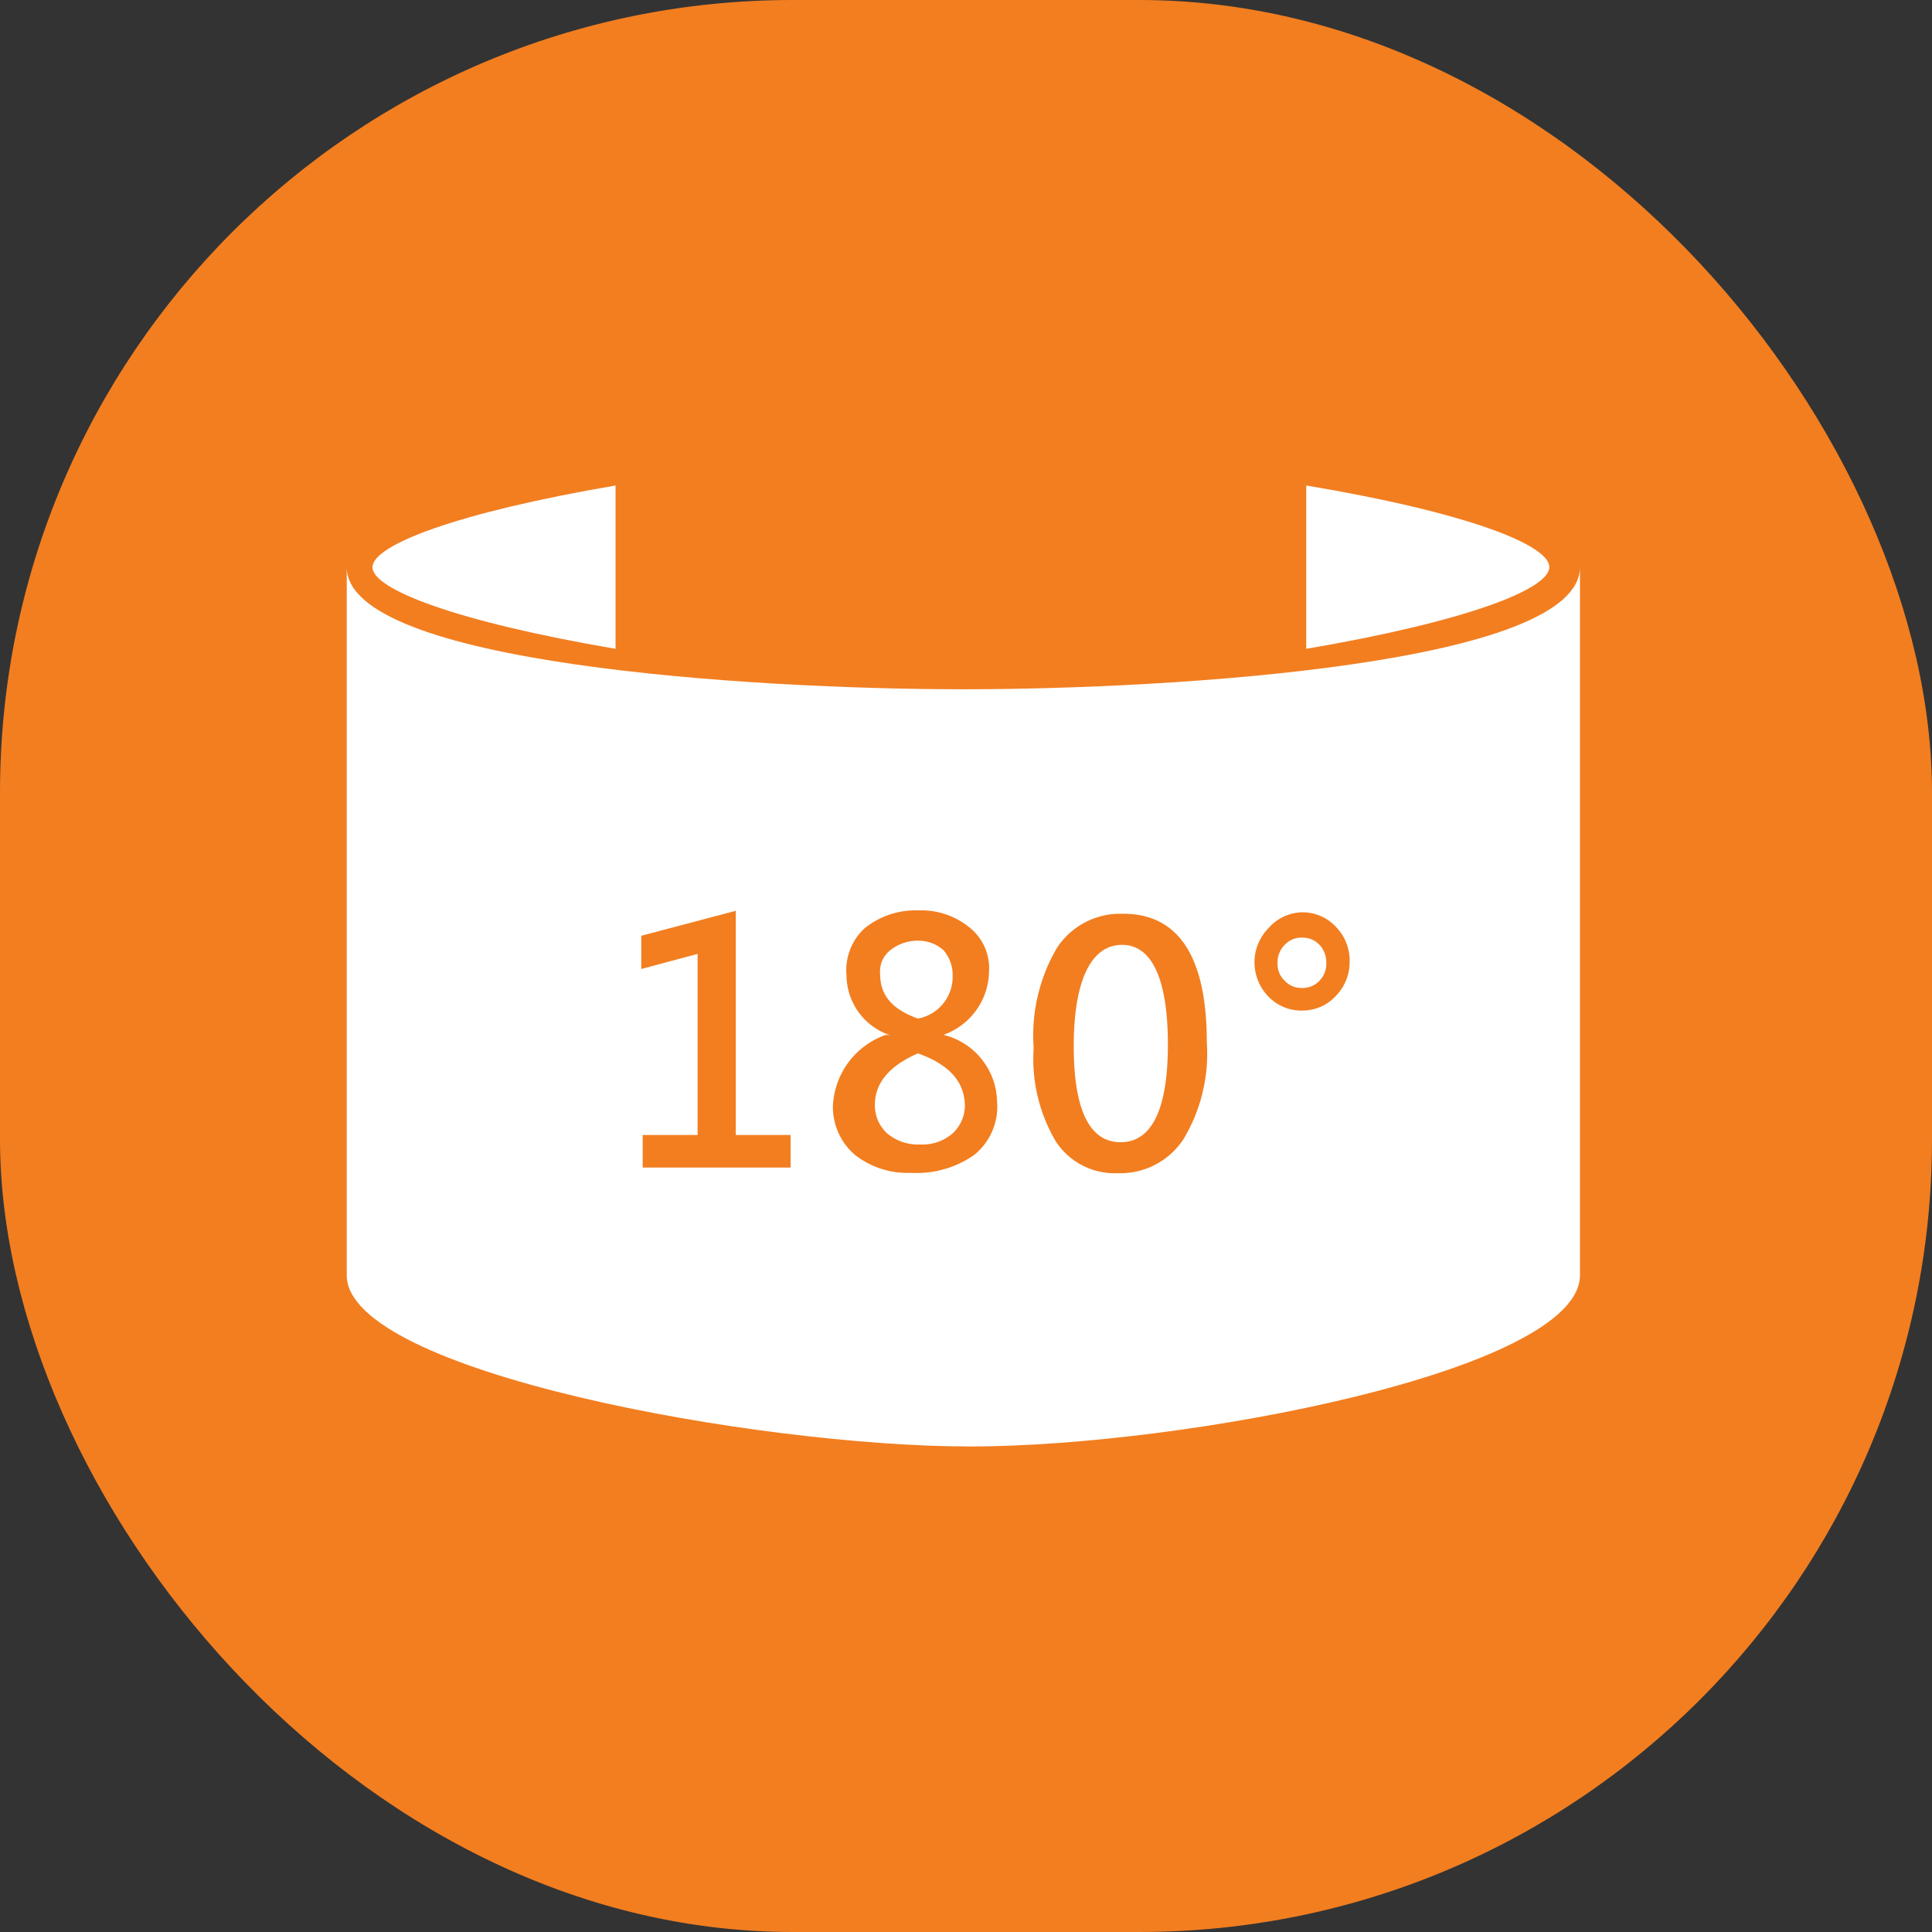<svg xmlns="http://www.w3.org/2000/svg" xmlns:xlink="http://www.w3.org/1999/xlink" width="78" height="78" viewBox="0 0 78 78">
  <rect x="0" y="0" width="78" height="78" fill="#333333" stroke="none"/>
  <defs>
    <style>
      .cls-1 {
        clip-path: url(#clip-ic_scenes_f);
      }

      .cls-2, .cls-4 {
        fill: none;
      }

      .cls-2 {
        stroke: #cecdcd;
        stroke-miterlimit: 10;
        stroke-width: 0.2px;
      }

      .cls-3 {
        fill: #f27e20;
      }

      .cls-5 {
        fill: #fff;
      }
    </style>
    <clipPath id="clip-ic_scenes_f">
      <rect width="78" height="78"/>
    </clipPath>
  </defs>
  <g id="ic_scenes_f" class="cls-1">
    <g id="ic_tabs_big" data-name="ic/tabs/big">
      <g id="ic-38">
        <g id="Layer_1" transform="translate(14 15)">
          <ellipse id="Oval" class="cls-2" cx="23.077" cy="23.176" rx="23.077" ry="23.176" transform="translate(0.923 0.111)"/>
        </g>
        <g id="Layer_2">
          <rect id="Rectangle" class="cls-3" width="78" height="78" rx="32"/>
        </g>
      </g>
      <g id="ic_micro" data-name="ic/micro" transform="translate(10 10)">
        <rect id="ic_sm_180_background" data-name="ic/sm/180 background" class="cls-4" width="58" height="58"/>
        <g id="scenes" transform="translate(3.999 9.601)">
          <path id="Path" class="cls-5" d="M24.894,4.93C16.286,4.93,0,3.892,0,0V28.588C0,32.48,16.561,35.5,25.169,35.5s24.619-3.053,24.619-6.914V0C49.788,3.892,33.5,4.93,24.894,4.93Z" transform="translate(0 3.297)"/>
          <path id="Path-2" data-name="Path" class="cls-5" d="M9.814,6.594V0C3.373,1.1,0,2.412,0,3.3S3.373,5.495,9.814,6.594Z" transform="translate(1.038 0)"/>
          <path id="Path-3" data-name="Path" class="cls-5" d="M0,0V6.594c6.441-1.1,9.814-2.4,9.814-3.3S6.472,1.084,0,0Z" transform="translate(38.738 0)"/>
          <path id="Combined_Shape" data-name="Combined Shape" class="cls-3" d="M16.729,9.314a6.541,6.541,0,0,1-.886-3.756,7,7,0,0,1,.931-4.029A3.042,3.042,0,0,1,19.336.137l.125,0c2.238,0,3.372,1.746,3.372,5.19A6.7,6.7,0,0,1,21.9,9.222a3.04,3.04,0,0,1-2.561,1.39h-.08c-.049,0-.1,0-.15,0A2.825,2.825,0,0,1,16.729,9.314Zm.732-3.831c0,2.573.637,3.877,1.893,3.877s1.908-1.324,1.908-3.938c0-2.636-.639-4.029-1.848-4.029C18.155,1.392,17.461,2.845,17.461,5.482ZM10.867,10.6l-.129,0a3.43,3.43,0,0,1-2.1-.72,2.542,2.542,0,0,1-.9-1.984,3.193,3.193,0,0,1,2.137-2.87l.168.015A2.568,2.568,0,0,1,8.287,2.628,2.3,2.3,0,0,1,9.021.72,3.259,3.259,0,0,1,11.062,0l.125,0,.13,0a3.059,3.059,0,0,1,1.915.674,2.1,2.1,0,0,1,.809,1.786A2.756,2.756,0,0,1,12.2,5.025a2.837,2.837,0,0,1,2.166,2.7,2.5,2.5,0,0,1-.93,2.153,4.042,4.042,0,0,1-2.315.725C11.035,10.6,10.95,10.6,10.867,10.6ZM9.433,7.848a1.523,1.523,0,0,0,.518,1.176,1.961,1.961,0,0,0,1.223.43l.106,0h.082a1.857,1.857,0,0,0,1.184-.429,1.535,1.535,0,0,0,.519-1.114c0-.982-.62-1.681-1.893-2.137C10.018,6.272,9.433,6.97,9.433,7.848Zm.625-6.242a1.087,1.087,0,0,0-.412.977c0,.846.485,1.414,1.526,1.786a1.716,1.716,0,0,0,1.4-1.74A1.515,1.515,0,0,0,12.2,1.606a1.516,1.516,0,0,0-1.01-.382h-.044A1.777,1.777,0,0,0,10.058,1.606Zm-10,8.776V9.069H2.275V1.758L0,2.368V1.026L3.816.018V9.069H6.029v1.313ZM26.68,4.047h-.029a1.853,1.853,0,0,1-1.345-.581,2,2,0,0,1-.549-1.4A1.982,1.982,0,0,1,25.321.72,1.865,1.865,0,0,1,26.656.078h.052a1.824,1.824,0,0,1,1.33.58A1.953,1.953,0,0,1,28.6,2.063a1.964,1.964,0,0,1-.565,1.4,1.82,1.82,0,0,1-1.33.581Zm.033-.915a.917.917,0,0,0,.669-.291.975.975,0,0,0,.275-.717,1.031,1.031,0,0,0-.275-.732.921.921,0,0,0-.669-.29h-.074a.9.9,0,0,0-.661.29,1,1,0,0,0-.29.732.927.927,0,0,0,.29.717.9.9,0,0,0,.661.291h.074Z" transform="translate(11.89 17.153)"/>
        </g>
      </g>
    </g>
  </g>
</svg>
